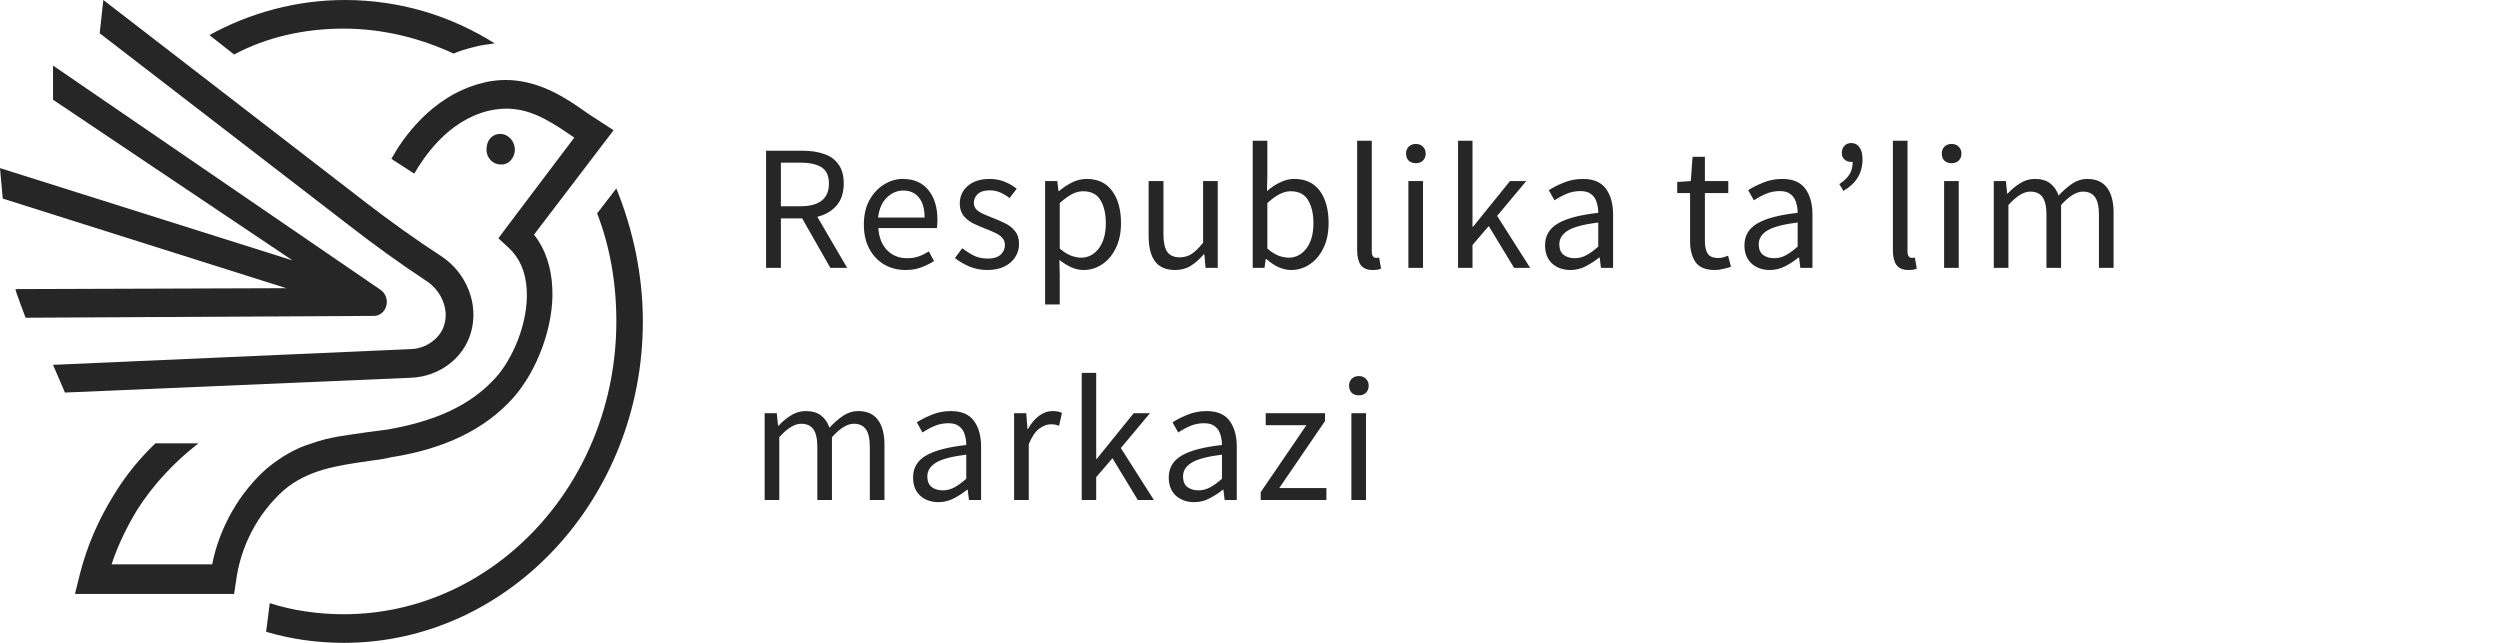 <svg width="140" height="36" viewBox="0 0 140 36" fill="none" xmlns="http://www.w3.org/2000/svg">
<path d="M15.875 27.466C17.258 26.276 18.947 26.069 20.689 25.81C21.098 25.759 21.508 25.707 21.918 25.604C24.888 25.138 27.141 24.052 28.728 22.293C30.111 20.741 31.033 18.207 30.93 16.138C30.879 14.948 30.521 13.914 29.906 13.138L34.361 7.293L33.644 6.828C33.388 6.672 33.184 6.517 32.928 6.362C31.698 5.483 30.418 4.655 28.78 4.5C28.165 4.448 27.55 4.5 26.987 4.655C24.119 5.379 22.481 7.862 21.918 8.897L23.198 9.724C23.71 8.845 25.041 6.776 27.346 6.207C27.807 6.104 28.267 6.052 28.728 6.104C29.957 6.207 31.033 6.931 32.159 7.707L28.37 12.724L27.909 13.345L28.472 13.862C29.087 14.431 29.445 15.207 29.497 16.241C29.599 18.104 28.677 20.172 27.704 21.207C26.322 22.707 24.376 23.586 21.713 24.052C21.303 24.104 20.893 24.155 20.535 24.207C19.511 24.362 18.435 24.466 17.462 24.828C16.592 25.086 15.772 25.552 14.953 26.224C13.417 27.569 12.29 29.535 11.881 31.604C10.242 31.604 8.603 31.604 7.016 31.604H6.248C6.606 30.517 7.118 29.483 7.681 28.552C8.603 27.104 9.781 25.862 11.112 24.828H8.706C7.835 25.655 7.067 26.586 6.401 27.672C5.531 29.069 4.865 30.569 4.455 32.224L4.199 33.259H6.964C8.757 33.259 10.6 33.259 12.444 33.259H13.11L13.212 32.586C13.468 30.569 14.441 28.759 15.875 27.466Z" fill="black" fill-opacity="0.85"/>
<path d="M26.373 18.621C26.834 17.017 26.117 15.259 24.683 14.328C23.249 13.397 21.815 12.362 20.535 11.379L5.787 0L5.582 1.862L19.613 12.672C20.945 13.707 22.378 14.741 23.863 15.724C24.683 16.241 25.144 17.276 24.888 18.155C24.683 18.931 23.863 19.552 22.942 19.552L2.97 20.431L3.636 21.983L22.993 21.155C24.58 21.103 25.963 20.069 26.373 18.621Z" fill="black" fill-opacity="0.85"/>
<path d="M1.434 17.793L20.945 17.69C21.354 17.69 21.662 17.328 21.662 16.914C21.662 16.603 21.508 16.345 21.252 16.19L2.97 3.672V5.586L16.387 14.586L0 9.414L0.154 11.121L16.029 16.138L0.871 16.19C0.819 16.19 1.434 17.793 1.434 17.793Z" fill="black" fill-opacity="0.85"/>
<path d="M28.831 8.379C28.831 7.914 28.472 7.5 28.011 7.5C27.55 7.5 27.243 7.862 27.243 8.379C27.243 8.845 27.602 9.207 28.011 9.207C28.472 9.259 28.831 8.845 28.831 8.379Z" fill="black" fill-opacity="0.85"/>
<path d="M19.255 1.603C21.405 1.603 23.505 2.121 25.4 3C25.758 2.845 26.117 2.741 26.526 2.638C26.885 2.534 27.294 2.483 27.704 2.431C25.246 0.879 22.378 0 19.306 0C16.592 0 13.98 0.724 11.727 1.966L13.11 3.052C14.953 2.069 17.053 1.603 19.255 1.603Z" fill="black" fill-opacity="0.85"/>
<path d="M34.515 10.552L33.44 11.948C34.157 13.81 34.515 15.828 34.515 18C34.515 27.052 27.653 34.397 19.255 34.397C17.821 34.397 16.387 34.19 15.107 33.776L14.902 35.379C16.285 35.793 17.77 36 19.255 36C28.472 36 36 27.931 36 18C36 15.362 35.437 12.828 34.515 10.552Z" fill="black" fill-opacity="0.85"/>
<path d="M42.9 15V8.44H44.95C45.397 8.44 45.793 8.5 46.14 8.62C46.487 8.733 46.757 8.927 46.95 9.2C47.15 9.467 47.25 9.827 47.25 10.28C47.25 10.787 47.117 11.197 46.85 11.51C46.583 11.817 46.223 12.027 45.77 12.14L47.44 15H46.5L44.92 12.23H43.73V15H42.9ZM43.73 11.55H44.83C45.343 11.55 45.737 11.447 46.01 11.24C46.283 11.027 46.42 10.707 46.42 10.28C46.42 9.847 46.283 9.543 46.01 9.37C45.737 9.197 45.343 9.11 44.83 9.11H43.73V11.55ZM50.706 15.12C50.272 15.12 49.879 15.02 49.526 14.82C49.172 14.613 48.892 14.32 48.686 13.94C48.479 13.56 48.376 13.107 48.376 12.58C48.376 12.047 48.479 11.59 48.686 11.21C48.899 10.83 49.172 10.537 49.506 10.33C49.839 10.123 50.189 10.02 50.556 10.02C51.176 10.02 51.652 10.227 51.986 10.64C52.326 11.053 52.496 11.607 52.496 12.3C52.496 12.387 52.492 12.473 52.486 12.56C52.486 12.64 52.479 12.71 52.466 12.77H49.186C49.219 13.283 49.379 13.693 49.666 14C49.959 14.307 50.339 14.46 50.806 14.46C51.039 14.46 51.252 14.427 51.446 14.36C51.646 14.287 51.836 14.193 52.016 14.08L52.306 14.62C52.099 14.753 51.862 14.87 51.596 14.97C51.336 15.07 51.039 15.12 50.706 15.12ZM49.176 12.18H51.776C51.776 11.687 51.669 11.313 51.456 11.06C51.249 10.8 50.956 10.67 50.576 10.67C50.236 10.67 49.929 10.803 49.656 11.07C49.389 11.33 49.229 11.7 49.176 12.18ZM55.287 15.12C54.94 15.12 54.61 15.057 54.297 14.93C53.983 14.797 53.71 14.637 53.477 14.45L53.887 13.9C54.1 14.067 54.32 14.207 54.547 14.32C54.773 14.427 55.03 14.48 55.317 14.48C55.637 14.48 55.877 14.407 56.037 14.26C56.197 14.107 56.277 13.927 56.277 13.72C56.277 13.553 56.22 13.413 56.107 13.3C56 13.187 55.86 13.093 55.687 13.02C55.52 12.94 55.347 12.867 55.167 12.8C54.94 12.713 54.717 12.617 54.497 12.51C54.277 12.397 54.097 12.253 53.957 12.08C53.817 11.9 53.747 11.673 53.747 11.4C53.747 11.007 53.893 10.68 54.187 10.42C54.487 10.153 54.9 10.02 55.427 10.02C55.727 10.02 56.007 10.073 56.267 10.18C56.527 10.287 56.75 10.417 56.937 10.57L56.537 11.09C56.37 10.963 56.197 10.86 56.017 10.78C55.837 10.7 55.64 10.66 55.427 10.66C55.12 10.66 54.893 10.73 54.747 10.87C54.607 11.01 54.537 11.173 54.537 11.36C54.537 11.513 54.587 11.64 54.687 11.74C54.787 11.833 54.917 11.917 55.077 11.99C55.237 12.057 55.407 12.127 55.587 12.2C55.82 12.287 56.05 12.387 56.277 12.5C56.503 12.607 56.69 12.753 56.837 12.94C56.99 13.12 57.067 13.363 57.067 13.67C57.067 13.93 56.997 14.17 56.857 14.39C56.723 14.61 56.523 14.787 56.257 14.92C55.997 15.053 55.673 15.12 55.287 15.12ZM58.526 17.05V10.14H59.206L59.276 10.7H59.306C59.526 10.513 59.766 10.353 60.026 10.22C60.293 10.087 60.569 10.02 60.856 10.02C61.483 10.02 61.959 10.247 62.286 10.7C62.613 11.147 62.776 11.747 62.776 12.5C62.776 13.047 62.676 13.517 62.476 13.91C62.283 14.303 62.026 14.603 61.706 14.81C61.393 15.017 61.049 15.12 60.676 15.12C60.449 15.12 60.223 15.07 59.996 14.97C59.776 14.87 59.553 14.733 59.326 14.56L59.346 15.41V17.05H58.526ZM60.536 14.43C60.936 14.43 61.266 14.26 61.526 13.92C61.793 13.573 61.926 13.1 61.926 12.5C61.926 11.967 61.826 11.537 61.626 11.21C61.433 10.877 61.106 10.71 60.646 10.71C60.439 10.71 60.229 10.767 60.016 10.88C59.809 10.993 59.586 11.157 59.346 11.37V13.92C59.566 14.107 59.779 14.24 59.986 14.32C60.193 14.393 60.376 14.43 60.536 14.43ZM65.813 15.12C65.3 15.12 64.923 14.96 64.683 14.64C64.443 14.313 64.323 13.84 64.323 13.22V10.14H65.153V13.11C65.153 13.563 65.223 13.893 65.363 14.1C65.51 14.307 65.743 14.41 66.063 14.41C66.316 14.41 66.54 14.347 66.733 14.22C66.933 14.087 67.146 13.877 67.373 13.59V10.14H68.193V15H67.513L67.443 14.24H67.413C67.186 14.507 66.946 14.72 66.693 14.88C66.44 15.04 66.146 15.12 65.813 15.12ZM72.302 15.12C72.076 15.12 71.839 15.067 71.592 14.96C71.352 14.847 71.126 14.693 70.912 14.5H70.882L70.812 15H70.152V7.88H70.972V9.82L70.952 10.7C71.172 10.507 71.412 10.347 71.672 10.22C71.939 10.087 72.206 10.02 72.472 10.02C73.106 10.02 73.586 10.243 73.912 10.69C74.239 11.137 74.402 11.737 74.402 12.49C74.402 13.043 74.302 13.517 74.102 13.91C73.909 14.303 73.652 14.603 73.332 14.81C73.019 15.017 72.676 15.12 72.302 15.12ZM72.162 14.43C72.562 14.43 72.892 14.26 73.152 13.92C73.419 13.573 73.552 13.1 73.552 12.5C73.552 11.967 73.452 11.537 73.252 11.21C73.059 10.877 72.732 10.71 72.272 10.71C72.066 10.71 71.856 10.767 71.642 10.88C71.429 10.993 71.206 11.157 70.972 11.37V13.92C71.186 14.107 71.396 14.24 71.602 14.32C71.816 14.393 72.002 14.43 72.162 14.43ZM76.87 15.12C76.563 15.12 76.34 15.027 76.2 14.84C76.066 14.647 76 14.373 76 14.02V7.88H76.82V14.08C76.82 14.207 76.843 14.3 76.89 14.36C76.936 14.413 76.99 14.44 77.05 14.44C77.076 14.44 77.1 14.44 77.12 14.44C77.146 14.433 77.183 14.427 77.23 14.42L77.34 15.04C77.286 15.067 77.223 15.087 77.15 15.1C77.076 15.113 76.983 15.12 76.87 15.12ZM78.869 15V10.14H79.689V15H78.869ZM79.289 9.14C79.129 9.14 78.995 9.093 78.889 9C78.789 8.9 78.739 8.767 78.739 8.6C78.739 8.44 78.789 8.31 78.889 8.21C78.995 8.11 79.129 8.06 79.289 8.06C79.449 8.06 79.579 8.11 79.679 8.21C79.785 8.31 79.839 8.44 79.839 8.6C79.839 8.767 79.785 8.9 79.679 9C79.579 9.093 79.449 9.14 79.289 9.14ZM81.65 15V7.88H82.46V12.7H82.49L84.559 10.14H85.469L83.84 12.09L85.689 15H84.79L83.37 12.66L82.46 13.72V15H81.65ZM87.943 15.12C87.536 15.12 87.196 15 86.923 14.76C86.656 14.513 86.523 14.173 86.523 13.74C86.523 13.207 86.76 12.8 87.233 12.52C87.713 12.233 88.47 12.033 89.503 11.92C89.503 11.713 89.473 11.517 89.413 11.33C89.36 11.143 89.26 10.993 89.113 10.88C88.973 10.76 88.77 10.7 88.503 10.7C88.223 10.7 87.96 10.753 87.713 10.86C87.466 10.967 87.246 11.087 87.053 11.22L86.733 10.65C86.96 10.503 87.236 10.363 87.563 10.23C87.896 10.09 88.256 10.02 88.643 10.02C89.236 10.02 89.666 10.203 89.933 10.57C90.2 10.93 90.333 11.413 90.333 12.02V15H89.653L89.583 14.42H89.553C89.326 14.607 89.076 14.77 88.803 14.91C88.536 15.05 88.25 15.12 87.943 15.12ZM88.183 14.46C88.416 14.46 88.636 14.403 88.843 14.29C89.05 14.177 89.27 14.017 89.503 13.81V12.46C88.696 12.56 88.13 12.71 87.803 12.91C87.483 13.11 87.323 13.367 87.323 13.68C87.323 13.953 87.406 14.153 87.573 14.28C87.74 14.4 87.943 14.46 88.183 14.46ZM96.034 15.12C95.514 15.12 95.151 14.97 94.944 14.67C94.744 14.37 94.644 13.98 94.644 13.5V10.81H93.924V10.19L94.684 10.14L94.784 8.78H95.474V10.14H96.784V10.81H95.474V13.51C95.474 13.81 95.527 14.043 95.634 14.21C95.747 14.37 95.944 14.45 96.224 14.45C96.311 14.45 96.404 14.437 96.504 14.41C96.604 14.377 96.694 14.347 96.774 14.32L96.934 14.94C96.801 14.987 96.654 15.027 96.494 15.06C96.341 15.1 96.187 15.12 96.034 15.12ZM99.108 15.12C98.701 15.12 98.362 15 98.088 14.76C97.822 14.513 97.688 14.173 97.688 13.74C97.688 13.207 97.925 12.8 98.398 12.52C98.878 12.233 99.635 12.033 100.668 11.92C100.668 11.713 100.638 11.517 100.578 11.33C100.525 11.143 100.425 10.993 100.278 10.88C100.138 10.76 99.935 10.7 99.668 10.7C99.388 10.7 99.125 10.753 98.878 10.86C98.632 10.967 98.412 11.087 98.218 11.22L97.898 10.65C98.125 10.503 98.401 10.363 98.728 10.23C99.061 10.09 99.421 10.02 99.808 10.02C100.401 10.02 100.831 10.203 101.098 10.57C101.365 10.93 101.498 11.413 101.498 12.02V15H100.818L100.748 14.42H100.718C100.491 14.607 100.241 14.77 99.968 14.91C99.701 15.05 99.415 15.12 99.108 15.12ZM99.348 14.46C99.582 14.46 99.802 14.403 100.008 14.29C100.215 14.177 100.435 14.017 100.668 13.81V12.46C99.862 12.56 99.295 12.71 98.968 12.91C98.648 13.11 98.488 13.367 98.488 13.68C98.488 13.953 98.572 14.153 98.738 14.28C98.905 14.4 99.108 14.46 99.348 14.46ZM103.231 10.69L103.001 10.31C103.254 10.143 103.441 9.967 103.561 9.78C103.688 9.587 103.751 9.347 103.751 9.06C103.731 9.067 103.704 9.07 103.671 9.07C103.531 9.07 103.408 9.027 103.301 8.94C103.194 8.853 103.141 8.73 103.141 8.57C103.141 8.397 103.191 8.26 103.291 8.16C103.391 8.06 103.518 8.01 103.671 8.01C103.864 8.01 104.018 8.09 104.131 8.25C104.244 8.403 104.301 8.627 104.301 8.92C104.301 9.32 104.208 9.667 104.021 9.96C103.841 10.247 103.578 10.49 103.231 10.69ZM106.871 15.12C106.565 15.12 106.341 15.027 106.201 14.84C106.068 14.647 106.001 14.373 106.001 14.02V7.88H106.821V14.08C106.821 14.207 106.845 14.3 106.891 14.36C106.938 14.413 106.991 14.44 107.051 14.44C107.078 14.44 107.101 14.44 107.121 14.44C107.148 14.433 107.185 14.427 107.231 14.42L107.341 15.04C107.288 15.067 107.225 15.087 107.151 15.1C107.078 15.113 106.985 15.12 106.871 15.12ZM108.87 15V10.14H109.69V15H108.87ZM109.29 9.14C109.13 9.14 108.997 9.093 108.89 9C108.79 8.9 108.74 8.767 108.74 8.6C108.74 8.44 108.79 8.31 108.89 8.21C108.997 8.11 109.13 8.06 109.29 8.06C109.45 8.06 109.58 8.11 109.68 8.21C109.787 8.31 109.84 8.44 109.84 8.6C109.84 8.767 109.787 8.9 109.68 9C109.58 9.093 109.45 9.14 109.29 9.14ZM111.651 15V10.14H112.331L112.401 10.84H112.431C112.644 10.607 112.878 10.413 113.131 10.26C113.384 10.1 113.654 10.02 113.941 10.02C114.314 10.02 114.604 10.103 114.811 10.27C115.024 10.43 115.181 10.657 115.281 10.95C115.534 10.677 115.791 10.453 116.051 10.28C116.311 10.107 116.588 10.02 116.881 10.02C117.381 10.02 117.751 10.183 117.991 10.51C118.238 10.83 118.361 11.3 118.361 11.92V15H117.541V12.03C117.541 11.577 117.468 11.247 117.321 11.04C117.174 10.833 116.948 10.73 116.641 10.73C116.281 10.73 115.874 10.98 115.421 11.48V15H114.601V12.03C114.601 11.577 114.528 11.247 114.381 11.04C114.234 10.833 114.004 10.73 113.691 10.73C113.331 10.73 112.924 10.98 112.471 11.48V15H111.651ZM42.82 28V23.14H43.5L43.57 23.84H43.6C43.813 23.607 44.047 23.413 44.3 23.26C44.553 23.1 44.823 23.02 45.11 23.02C45.483 23.02 45.773 23.103 45.98 23.27C46.193 23.43 46.35 23.657 46.45 23.95C46.703 23.677 46.96 23.453 47.22 23.28C47.48 23.107 47.757 23.02 48.05 23.02C48.55 23.02 48.92 23.183 49.16 23.51C49.407 23.83 49.53 24.3 49.53 24.92V28H48.71V25.03C48.71 24.577 48.637 24.247 48.49 24.04C48.343 23.833 48.117 23.73 47.81 23.73C47.45 23.73 47.043 23.98 46.59 24.48V28H45.77V25.03C45.77 24.577 45.697 24.247 45.55 24.04C45.403 23.833 45.173 23.73 44.86 23.73C44.5 23.73 44.093 23.98 43.64 24.48V28H42.82ZM52.551 28.12C52.144 28.12 51.804 28 51.531 27.76C51.264 27.513 51.131 27.173 51.131 26.74C51.131 26.207 51.368 25.8 51.841 25.52C52.321 25.233 53.078 25.033 54.111 24.92C54.111 24.713 54.081 24.517 54.021 24.33C53.968 24.143 53.868 23.993 53.721 23.88C53.581 23.76 53.378 23.7 53.111 23.7C52.831 23.7 52.568 23.753 52.321 23.86C52.074 23.967 51.854 24.087 51.661 24.22L51.341 23.65C51.568 23.503 51.844 23.363 52.171 23.23C52.504 23.09 52.864 23.02 53.251 23.02C53.844 23.02 54.274 23.203 54.541 23.57C54.808 23.93 54.941 24.413 54.941 25.02V28H54.261L54.191 27.42H54.161C53.934 27.607 53.684 27.77 53.411 27.91C53.144 28.05 52.858 28.12 52.551 28.12ZM52.791 27.46C53.024 27.46 53.244 27.403 53.451 27.29C53.658 27.177 53.878 27.017 54.111 26.81V25.46C53.304 25.56 52.738 25.71 52.411 25.91C52.091 26.11 51.931 26.367 51.931 26.68C51.931 26.953 52.014 27.153 52.181 27.28C52.348 27.4 52.551 27.46 52.791 27.46ZM56.79 28V23.14H57.47L57.54 24.02H57.57C57.737 23.713 57.94 23.47 58.18 23.29C58.42 23.11 58.677 23.02 58.95 23.02C59.143 23.02 59.317 23.053 59.47 23.12L59.31 23.84C59.23 23.813 59.157 23.793 59.09 23.78C59.023 23.767 58.94 23.76 58.84 23.76C58.633 23.76 58.417 23.843 58.19 24.01C57.97 24.177 57.777 24.467 57.61 24.88V28H56.79ZM60.577 28V20.88H61.387V25.7H61.417L63.487 23.14H64.397L62.767 25.09L64.617 28H63.717L62.297 25.66L61.387 26.72V28H60.577ZM66.87 28.12C66.464 28.12 66.124 28 65.85 27.76C65.584 27.513 65.45 27.173 65.45 26.74C65.45 26.207 65.687 25.8 66.16 25.52C66.64 25.233 67.397 25.033 68.43 24.92C68.43 24.713 68.4 24.517 68.34 24.33C68.287 24.143 68.187 23.993 68.04 23.88C67.9 23.76 67.697 23.7 67.43 23.7C67.15 23.7 66.887 23.753 66.64 23.86C66.394 23.967 66.174 24.087 65.98 24.22L65.66 23.65C65.887 23.503 66.164 23.363 66.49 23.23C66.824 23.09 67.184 23.02 67.57 23.02C68.164 23.02 68.594 23.203 68.86 23.57C69.127 23.93 69.26 24.413 69.26 25.02V28H68.58L68.51 27.42H68.48C68.254 27.607 68.004 27.77 67.73 27.91C67.464 28.05 67.177 28.12 66.87 28.12ZM67.11 27.46C67.344 27.46 67.564 27.403 67.77 27.29C67.977 27.177 68.197 27.017 68.43 26.81V25.46C67.624 25.56 67.057 25.71 66.73 25.91C66.41 26.11 66.25 26.367 66.25 26.68C66.25 26.953 66.334 27.153 66.5 27.28C66.667 27.4 66.87 27.46 67.11 27.46ZM70.6 28V27.56L73.159 23.81H70.879V23.14H74.2V23.58L71.639 27.33H74.279V28H70.6ZM75.677 28V23.14H76.498V28H75.677ZM76.097 22.14C75.938 22.14 75.804 22.093 75.698 22C75.597 21.9 75.547 21.767 75.547 21.6C75.547 21.44 75.597 21.31 75.698 21.21C75.804 21.11 75.938 21.06 76.097 21.06C76.257 21.06 76.388 21.11 76.487 21.21C76.594 21.31 76.647 21.44 76.647 21.6C76.647 21.767 76.594 21.9 76.487 22C76.388 22.093 76.257 22.14 76.097 22.14Z" fill="black" fill-opacity="0.85"/>
</svg>

